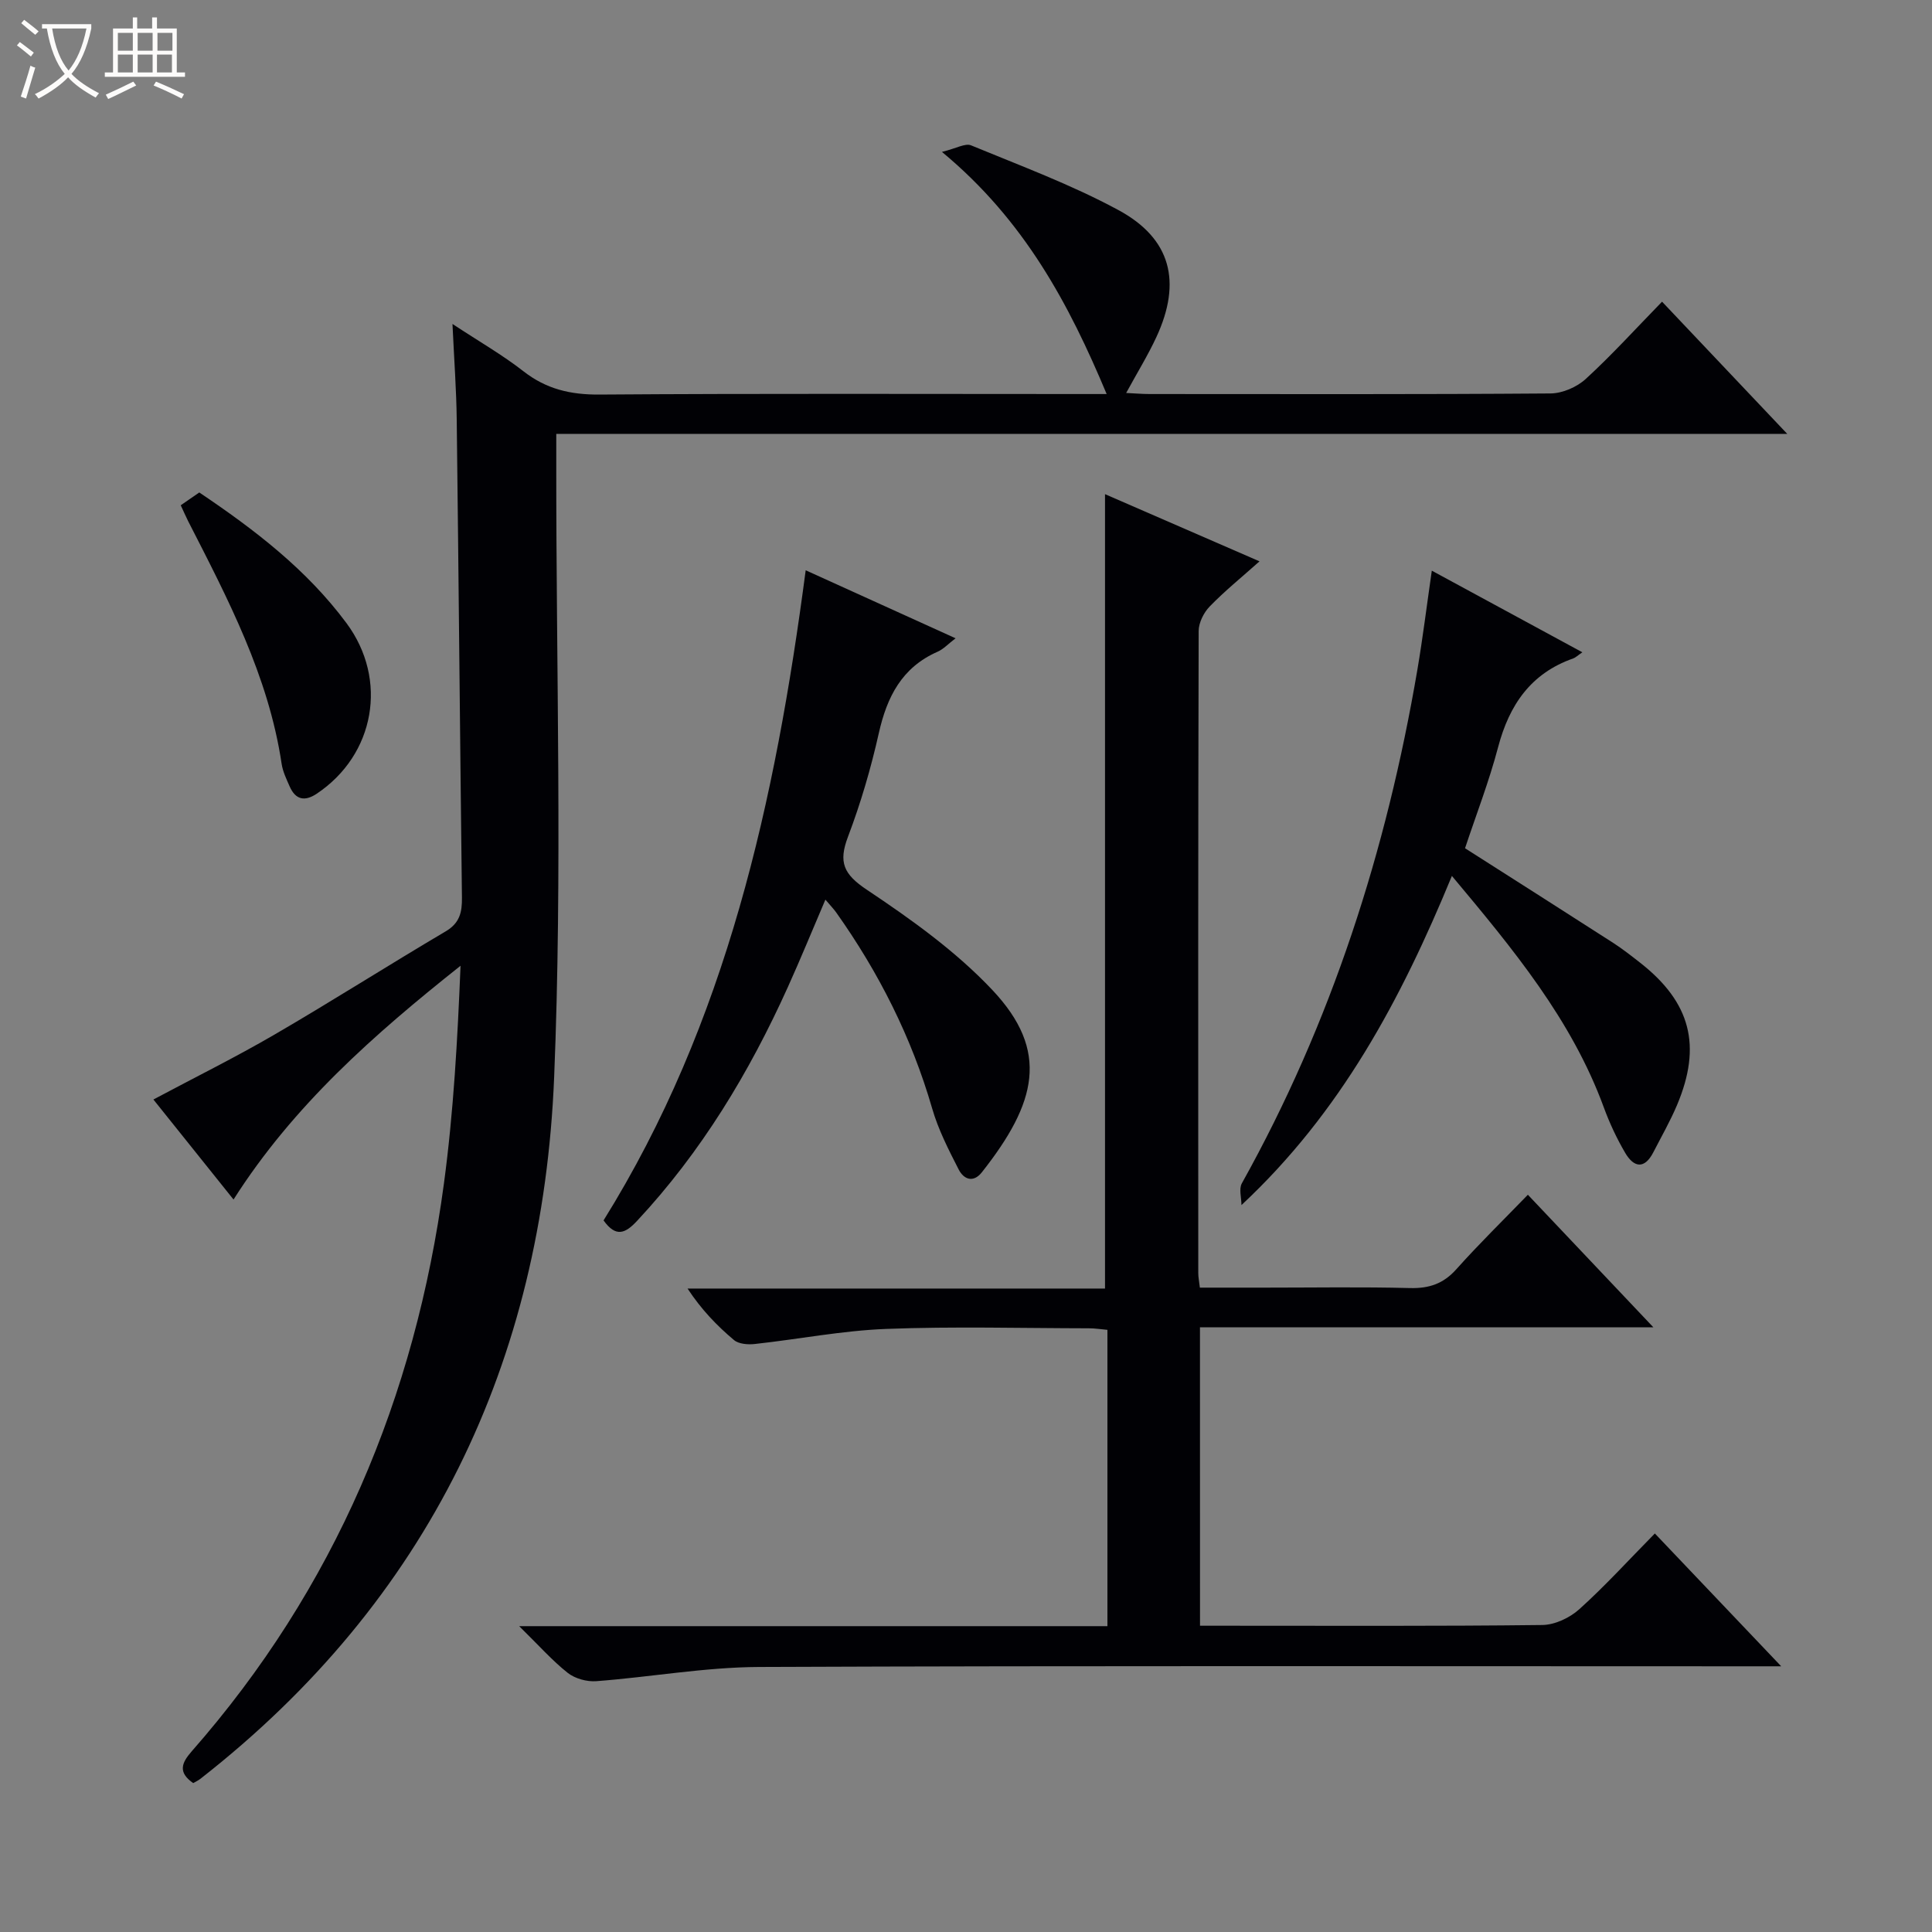 <svg enable-background="new 0 0 400 400" viewBox="0 0 400 400" xmlns="http://www.w3.org/2000/svg"><rect x="0" y="0" width="400" height="400" fill="#808080" stroke="none"/><path d="m6.4 11.7c-1-.8-1.9-1.6-2.9-2.3l.6-.7c.9.7 1.9 1.4 2.9 2.2zm-2.1 8.3c.7-2.1 1.4-4.2 2-6.4.2.1.6.3 1 .4-.7 2.3-1.3 4.4-1.9 6.4zm3-12.8c-1.1-.9-2.1-1.7-2.9-2.4l.6-.7c1 .8 2 1.5 3 2.4zm1.4-1.3v-.9h10.2v.9c-.9 4.2-2.3 7.3-4.1 9.4 1.3 1.4 3.2 2.7 5.7 4-.2.2-.4.5-.7.9-2.5-1.4-4.4-2.7-5.7-4.2-1.4 1.5-3.5 3-6.1 4.4 0 0 0 0-.1-.1-.3-.4-.5-.7-.7-.8 2.7-1.3 4.7-2.8 6.2-4.2-1.8-2.2-3-5.3-3.7-9.4zm9.2 0h-7.1c.6 3.8 1.7 6.7 3.4 8.7 1.7-2.1 2.9-4.8 3.7-8.7z" fill="#fcfbfa"/><path d="m31.6 3.6h.9v2.3h4.1v9.1h1.7v.9h-16.6v-.9h1.7v-9.1h4.1v-2.3h.9v2.3h3.1v-2.3zm-4 13.3.6.8c-1.9.9-3.8 1.9-5.8 2.8-.2-.3-.3-.6-.5-.9 2-.9 3.9-1.8 5.7-2.7zm-3.2-10.1v3.7h3.1v-3.7zm0 4.5v3.7h3.1v-3.7zm4.1-4.5v3.7h3.1v-3.7zm0 4.5v3.7h3.1v-3.7zm9.1 9.1c-2.1-1.1-4.1-2-5.8-2.7l.5-.8c2.2.9 4.1 1.8 5.8 2.6zm-1.9-13.6h-3.1v3.7h3.1zm-3.2 4.5v3.7h3.1v-3.7z" fill="#fcfbfa"/><g fill="#010105"><path d="m40 369.17c-3.16-2.2-2.45-4.13-.34-6.54 29.65-33.75 46.31-73.36 52.25-117.59 2-14.87 2.82-29.9 3.44-45.09-17.86 14.18-34.6 28.9-47 48.4-5.61-7.01-11.01-13.74-16.59-20.71 8.53-4.55 16.94-8.71 25.04-13.42 11.93-6.94 23.58-14.37 35.47-21.39 2.93-1.73 3.41-3.97 3.37-7.01-.4-32.97-.68-65.95-1.08-98.92-.07-6.14-.53-12.27-.88-19.83 5.55 3.66 10.37 6.42 14.71 9.81 4.73 3.69 9.74 4.85 15.7 4.81 33.33-.24 66.66-.11 99.98-.11h5.05c-7.8-18.63-17.02-35.98-34.1-50.13 2.98-.73 4.83-1.85 6.02-1.36 10.27 4.24 20.76 8.13 30.51 13.4 10.92 5.9 13.15 14.88 7.88 26.27-1.74 3.76-3.93 7.31-6.27 11.6 1.77.08 3.31.22 4.85.22 27.66.01 55.33.09 82.99-.12 2.48-.02 5.47-1.31 7.32-3.01 5.39-4.94 10.32-10.38 15.79-15.99 8.66 9.14 16.93 17.87 25.92 27.37-85.39 0-169.76 0-254.86 0v6.25c-.04 42.33 1.29 84.71-.44 126.96-2.41 58.97-25.99 108.28-73.17 145.19-.49.4-1.08.66-1.56.94z"/><path d="m248.45 336.59h5.37c21.83 0 43.66.11 65.49-.15 2.61-.03 5.7-1.49 7.68-3.28 5.31-4.78 10.14-10.1 15.63-15.67 8.56 9 16.88 17.75 26.16 27.5-2.96 0-4.83 0-6.7 0-68.32 0-136.64-.14-204.96.14-11.23.05-22.43 2.09-33.67 2.94-1.94.15-4.4-.53-5.91-1.72-3.21-2.54-5.96-5.66-10.05-9.67h121.79c0-20.81 0-40.89 0-61.35-1.32-.12-2.58-.32-3.84-.32-14-.02-28.01-.41-41.99.13-9.08.35-18.11 2.13-27.18 3.12-1.42.16-3.33.01-4.31-.82-3.53-2.97-6.75-6.3-9.61-10.66h86.43c0-55.19 0-109.71 0-164.47 10.22 4.44 20.82 9.05 31.99 13.91-3.77 3.36-7.24 6.17-10.32 9.35-1.23 1.26-2.27 3.35-2.28 5.06-.12 44.32-.1 88.65-.08 132.98 0 .8.17 1.59.33 2.98h13.51c10 0 20-.17 29.99.09 3.98.1 6.93-.9 9.62-3.92 4.65-5.21 9.66-10.1 14.79-15.4 8.73 9.22 17.04 18 25.98 27.44-31.73 0-62.61 0-93.87 0 .01 20.67.01 40.89.01 61.79z"/><path d="m166.81 118.07c10.61 4.81 20.53 9.31 31.03 14.08-1.53 1.17-2.5 2.24-3.72 2.78-7.4 3.25-10.48 9.34-12.17 16.86-1.63 7.26-3.74 14.48-6.38 21.44-2.01 5.28-.94 7.76 3.91 10.99 9.2 6.14 18.43 12.74 25.97 20.74 11.94 12.66 9.15 23.4-2.15 37.73-1.81 2.3-3.78 1.45-4.8-.53-2.1-4.1-4.24-8.28-5.51-12.68-4.26-14.71-11.04-28.12-19.86-40.56-.55-.77-1.22-1.45-2.24-2.66-2.72 6.36-5.14 12.28-7.77 18.1-7.99 17.7-17.91 34.15-31.24 48.43-2.4 2.57-4.36 3.47-6.92-.12 25.47-40.9 35.57-86.85 41.85-134.6z"/><path d="m300.6 181.35c-10.57 25.66-23.03 48.98-43.57 68.15 0-1.52-.56-3.35.08-4.5 18.55-33.25 29.97-68.93 36.34-106.32 1.11-6.53 1.92-13.11 2.99-20.53 10.3 5.59 20.4 11.06 31.17 16.9-1.01.69-1.41 1.1-1.89 1.27-8.78 3.08-13.24 9.62-15.55 18.36-1.89 7.17-4.59 14.12-6.85 20.94 10.54 6.72 20.63 13.13 30.67 19.59 1.95 1.26 3.79 2.71 5.62 4.14 10.41 8.17 12.78 17.15 7.61 29.42-1.42 3.36-3.24 6.54-4.91 9.79-1.85 3.6-4.06 3.15-5.83.13-1.75-2.98-3.24-6.17-4.43-9.42-6.66-18.16-18.71-32.69-31.45-47.92z"/><path d="m37.42 104.61c1.39-.96 2.59-1.79 3.84-2.65 11.48 7.72 22.25 15.97 30.48 27.06 8.66 11.67 5.9 27.26-6.18 35.32-2.48 1.65-4.38 1.24-5.59-1.52-.66-1.51-1.42-3.06-1.66-4.67-2.72-18.22-11.16-34.21-19.38-50.3-.5-1-.95-2.04-1.51-3.24z"/></g></svg>